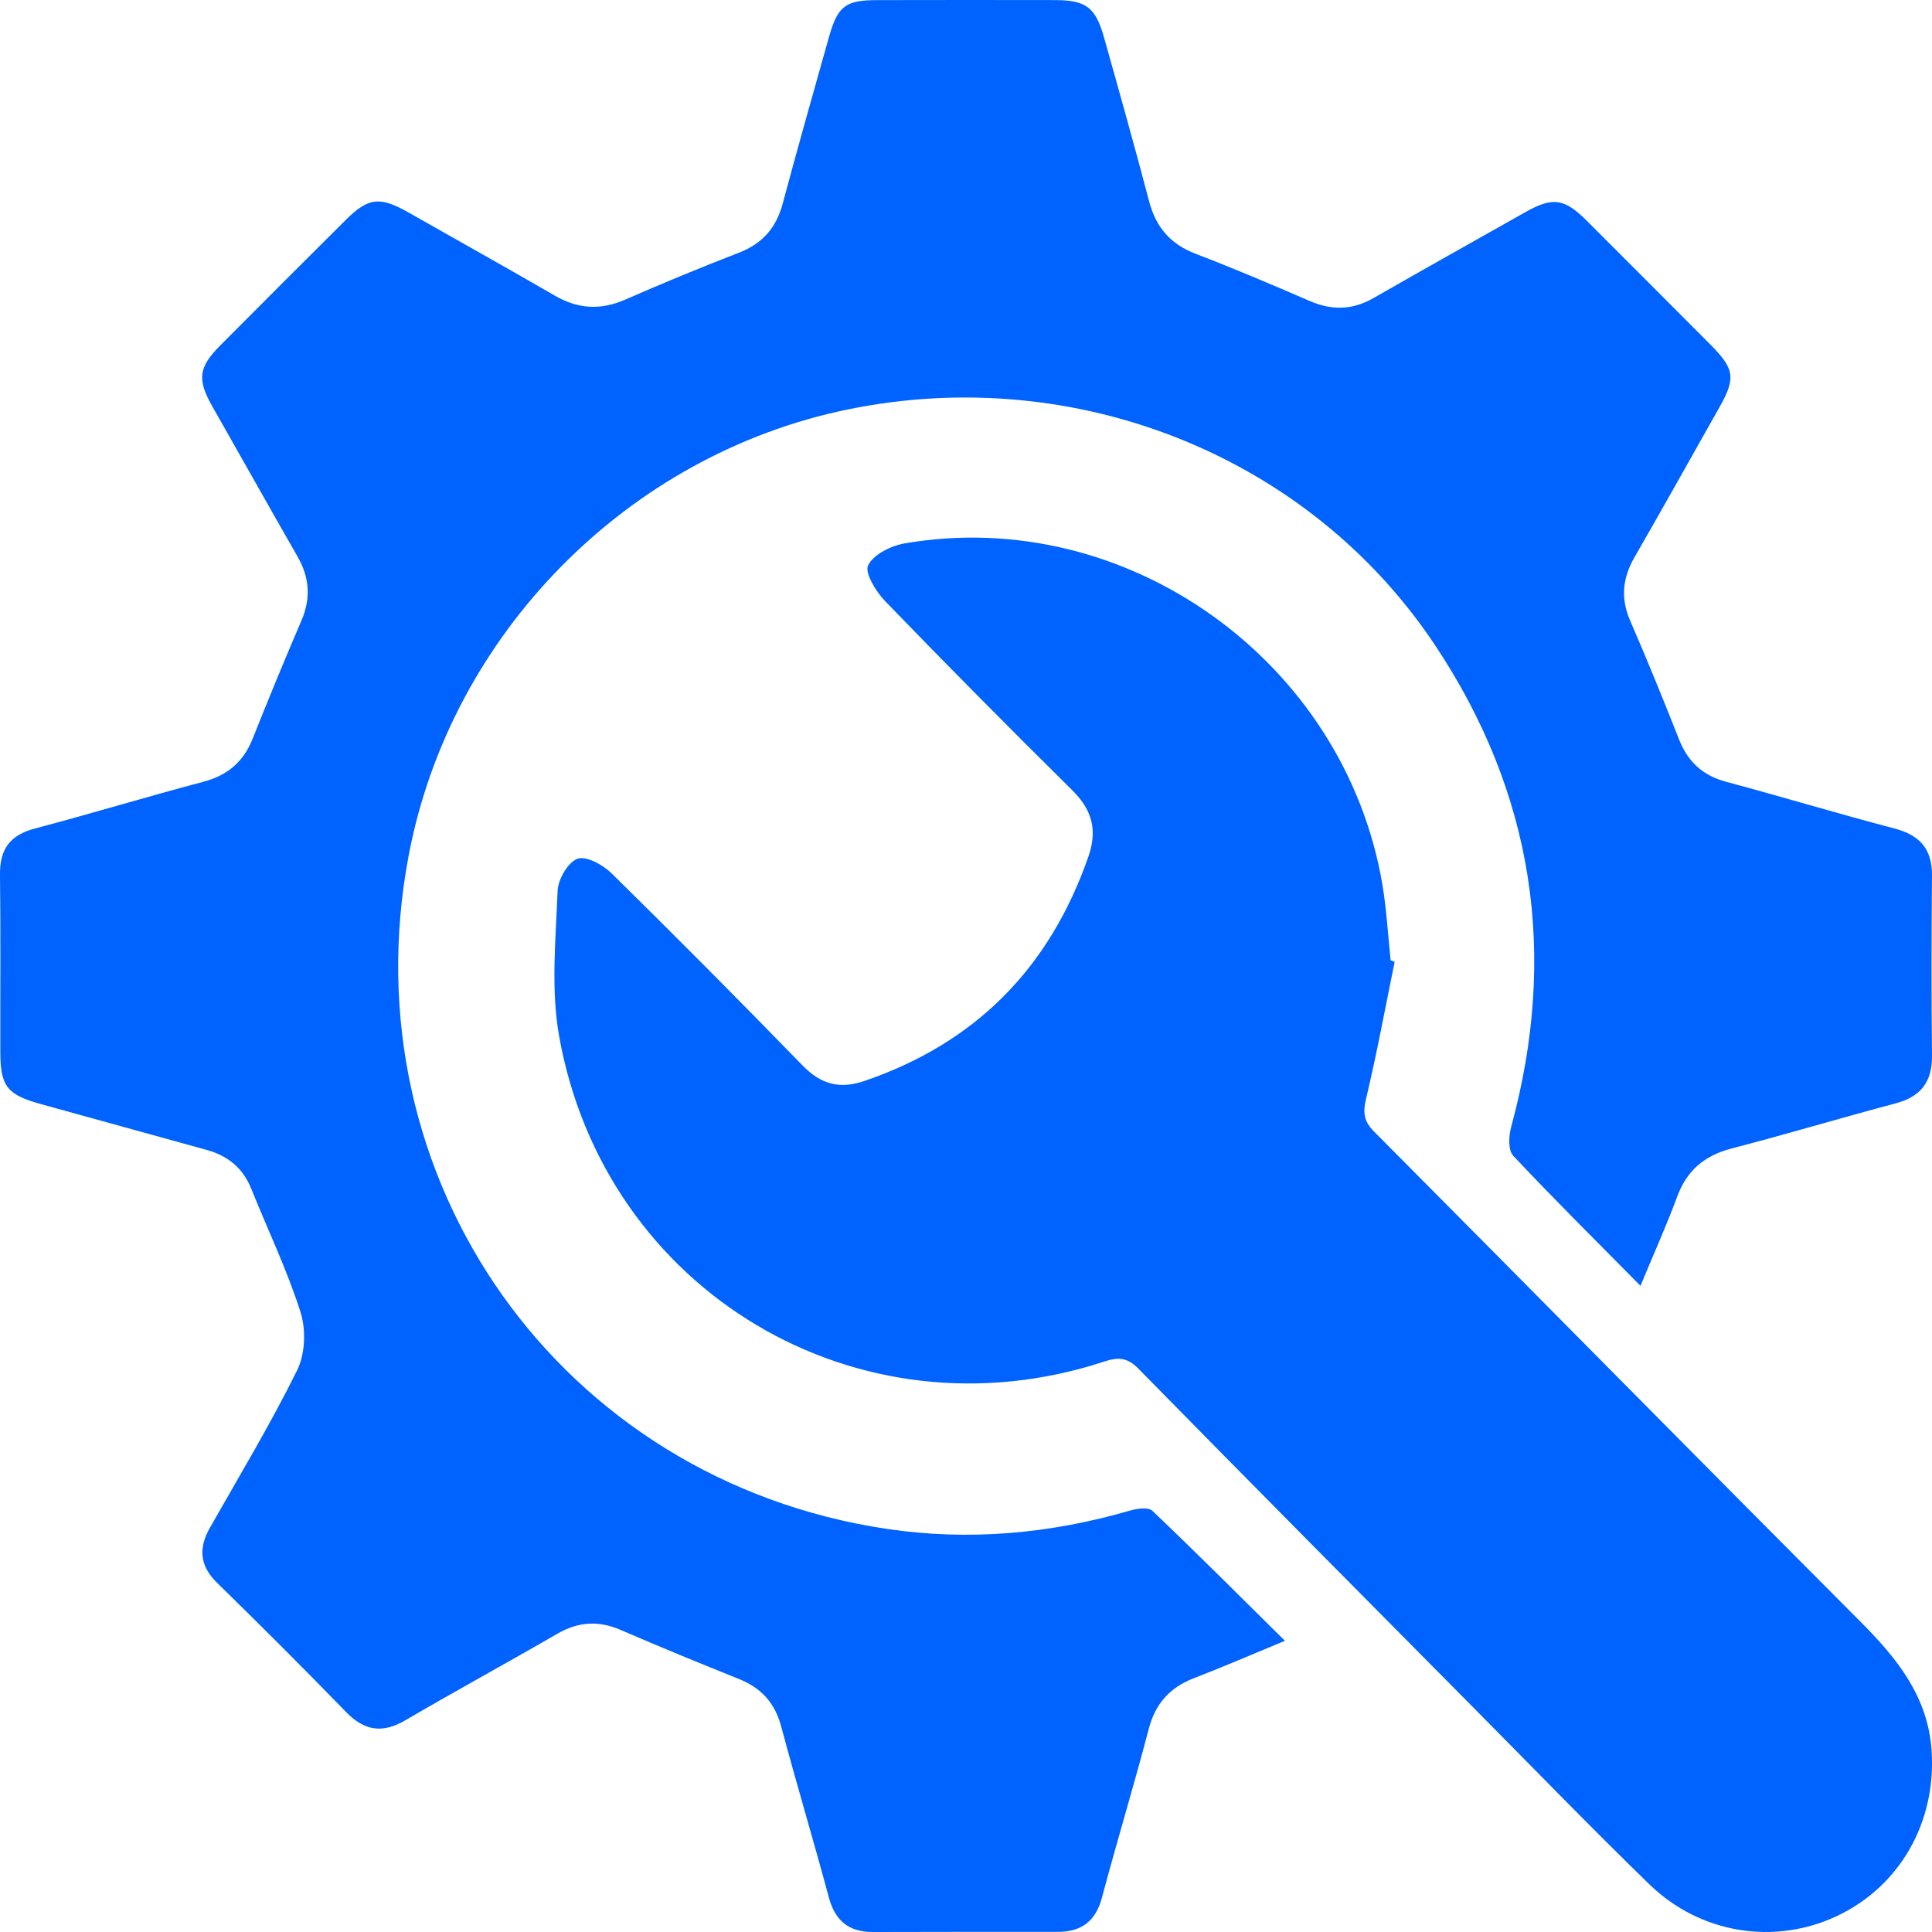 <svg width="72" height="72" viewBox="0 0 72 72" fill="none" xmlns="http://www.w3.org/2000/svg">
<path d="M61.136 47.919C59.464 46.226 57.899 44.677 56.393 43.071C56.202 42.867 56.223 42.343 56.313 42.013C58.069 35.581 57.165 29.564 53.462 24.017C48.758 16.973 40.062 13.518 31.59 15.26C23.373 16.949 16.791 23.637 15.23 31.882C12.947 43.944 20.888 55.151 33.032 56.975C36.106 57.436 39.138 57.159 42.123 56.292C42.382 56.216 42.799 56.163 42.947 56.304C44.582 57.861 46.178 59.459 47.886 61.148C46.637 61.664 45.574 62.124 44.494 62.541C43.594 62.889 43.057 63.486 42.809 64.436C42.26 66.537 41.625 68.617 41.067 70.716C40.832 71.599 40.303 71.995 39.421 71.995C37.123 71.994 34.825 71.993 32.526 72C31.632 72.003 31.122 71.58 30.888 70.709C30.317 68.582 29.682 66.472 29.114 64.344C28.88 63.464 28.371 62.906 27.543 62.573C26.066 61.979 24.593 61.376 23.133 60.744C22.306 60.386 21.55 60.434 20.77 60.885C18.889 61.974 16.979 63.014 15.102 64.112C14.251 64.61 13.581 64.505 12.898 63.803C11.318 62.177 9.714 60.574 8.093 58.99C7.434 58.345 7.392 57.694 7.827 56.927C8.931 54.984 10.085 53.065 11.075 51.064C11.374 50.459 11.408 49.554 11.2 48.901C10.701 47.331 9.98 45.832 9.363 44.299C9.052 43.525 8.487 43.07 7.7 42.853C5.635 42.284 3.571 41.714 1.508 41.142C0.264 40.797 0.015 40.479 0.012 39.211C0.007 37.004 0.028 34.797 0 32.592C-0.011 31.65 0.371 31.122 1.295 30.878C3.394 30.324 5.472 29.69 7.571 29.137C8.482 28.896 9.073 28.392 9.418 27.524C10.005 26.045 10.614 24.574 11.24 23.111C11.593 22.283 11.532 21.514 11.088 20.741C10.022 18.881 8.974 17.012 7.914 15.148C7.344 14.145 7.392 13.694 8.208 12.874C9.763 11.31 11.323 9.75 12.887 8.195C13.735 7.351 14.161 7.314 15.239 7.927C17.049 8.957 18.869 9.969 20.67 11.014C21.533 11.515 22.375 11.57 23.295 11.168C24.697 10.554 26.113 9.969 27.54 9.417C28.416 9.077 28.929 8.488 29.17 7.586C29.723 5.516 30.309 3.456 30.889 1.394C31.219 0.222 31.504 0.005 32.7 0.004C34.907 -8.74226e-06 37.113 -0.002 39.319 0.003C40.471 0.006 40.828 0.271 41.144 1.396C41.716 3.428 42.288 5.46 42.824 7.502C43.078 8.47 43.62 9.101 44.566 9.462C45.995 10.008 47.405 10.609 48.809 11.217C49.63 11.572 50.398 11.559 51.179 11.112C53.067 10.033 54.961 8.967 56.856 7.9C57.866 7.332 58.301 7.395 59.129 8.222C60.668 9.759 62.204 11.298 63.739 12.839C64.644 13.749 64.693 14.089 64.081 15.173C63.027 17.04 61.981 18.911 60.912 20.769C60.467 21.542 60.389 22.296 60.752 23.132C61.386 24.592 61.986 26.067 62.57 27.548C62.898 28.382 63.448 28.899 64.326 29.134C66.424 29.697 68.504 30.326 70.606 30.877C71.549 31.125 72.007 31.644 71.999 32.627C71.981 34.864 71.975 37.101 72 39.338C72.01 40.316 71.586 40.869 70.642 41.12C68.602 41.661 66.579 42.269 64.537 42.799C63.53 43.06 62.869 43.608 62.506 44.59C62.114 45.649 61.649 46.681 61.136 47.919Z" fill="#0062FF"/>
<path d="M51.975 35.842C51.627 37.546 51.312 39.258 50.909 40.949C50.787 41.463 50.824 41.784 51.201 42.164C57.258 48.256 63.288 54.374 69.354 60.456C70.704 61.811 71.851 63.233 71.985 65.241C72.163 67.91 70.805 70.284 68.484 71.392C66.158 72.502 63.378 72.081 61.461 70.218C59.27 68.088 57.143 65.891 54.992 63.72C50.797 59.486 46.598 55.257 42.423 51.004C42.005 50.579 41.665 50.572 41.144 50.743C31.984 53.752 22.532 48.145 20.835 38.603C20.524 36.853 20.713 35.002 20.78 33.202C20.796 32.771 21.17 32.127 21.524 32.003C21.853 31.888 22.474 32.233 22.797 32.551C25.194 34.908 27.563 37.294 29.907 39.705C30.587 40.405 31.283 40.601 32.203 40.288C36.348 38.876 39.111 36.086 40.561 31.925C40.91 30.922 40.694 30.175 39.953 29.443C37.606 27.123 35.282 24.777 32.987 22.404C32.646 22.052 32.216 21.348 32.352 21.07C32.551 20.664 33.2 20.34 33.703 20.253C41.972 18.818 50.102 24.626 51.516 32.957C51.674 33.891 51.724 34.844 51.825 35.789C51.875 35.807 51.925 35.825 51.975 35.842Z" fill="#0062FF"/>
</svg>
